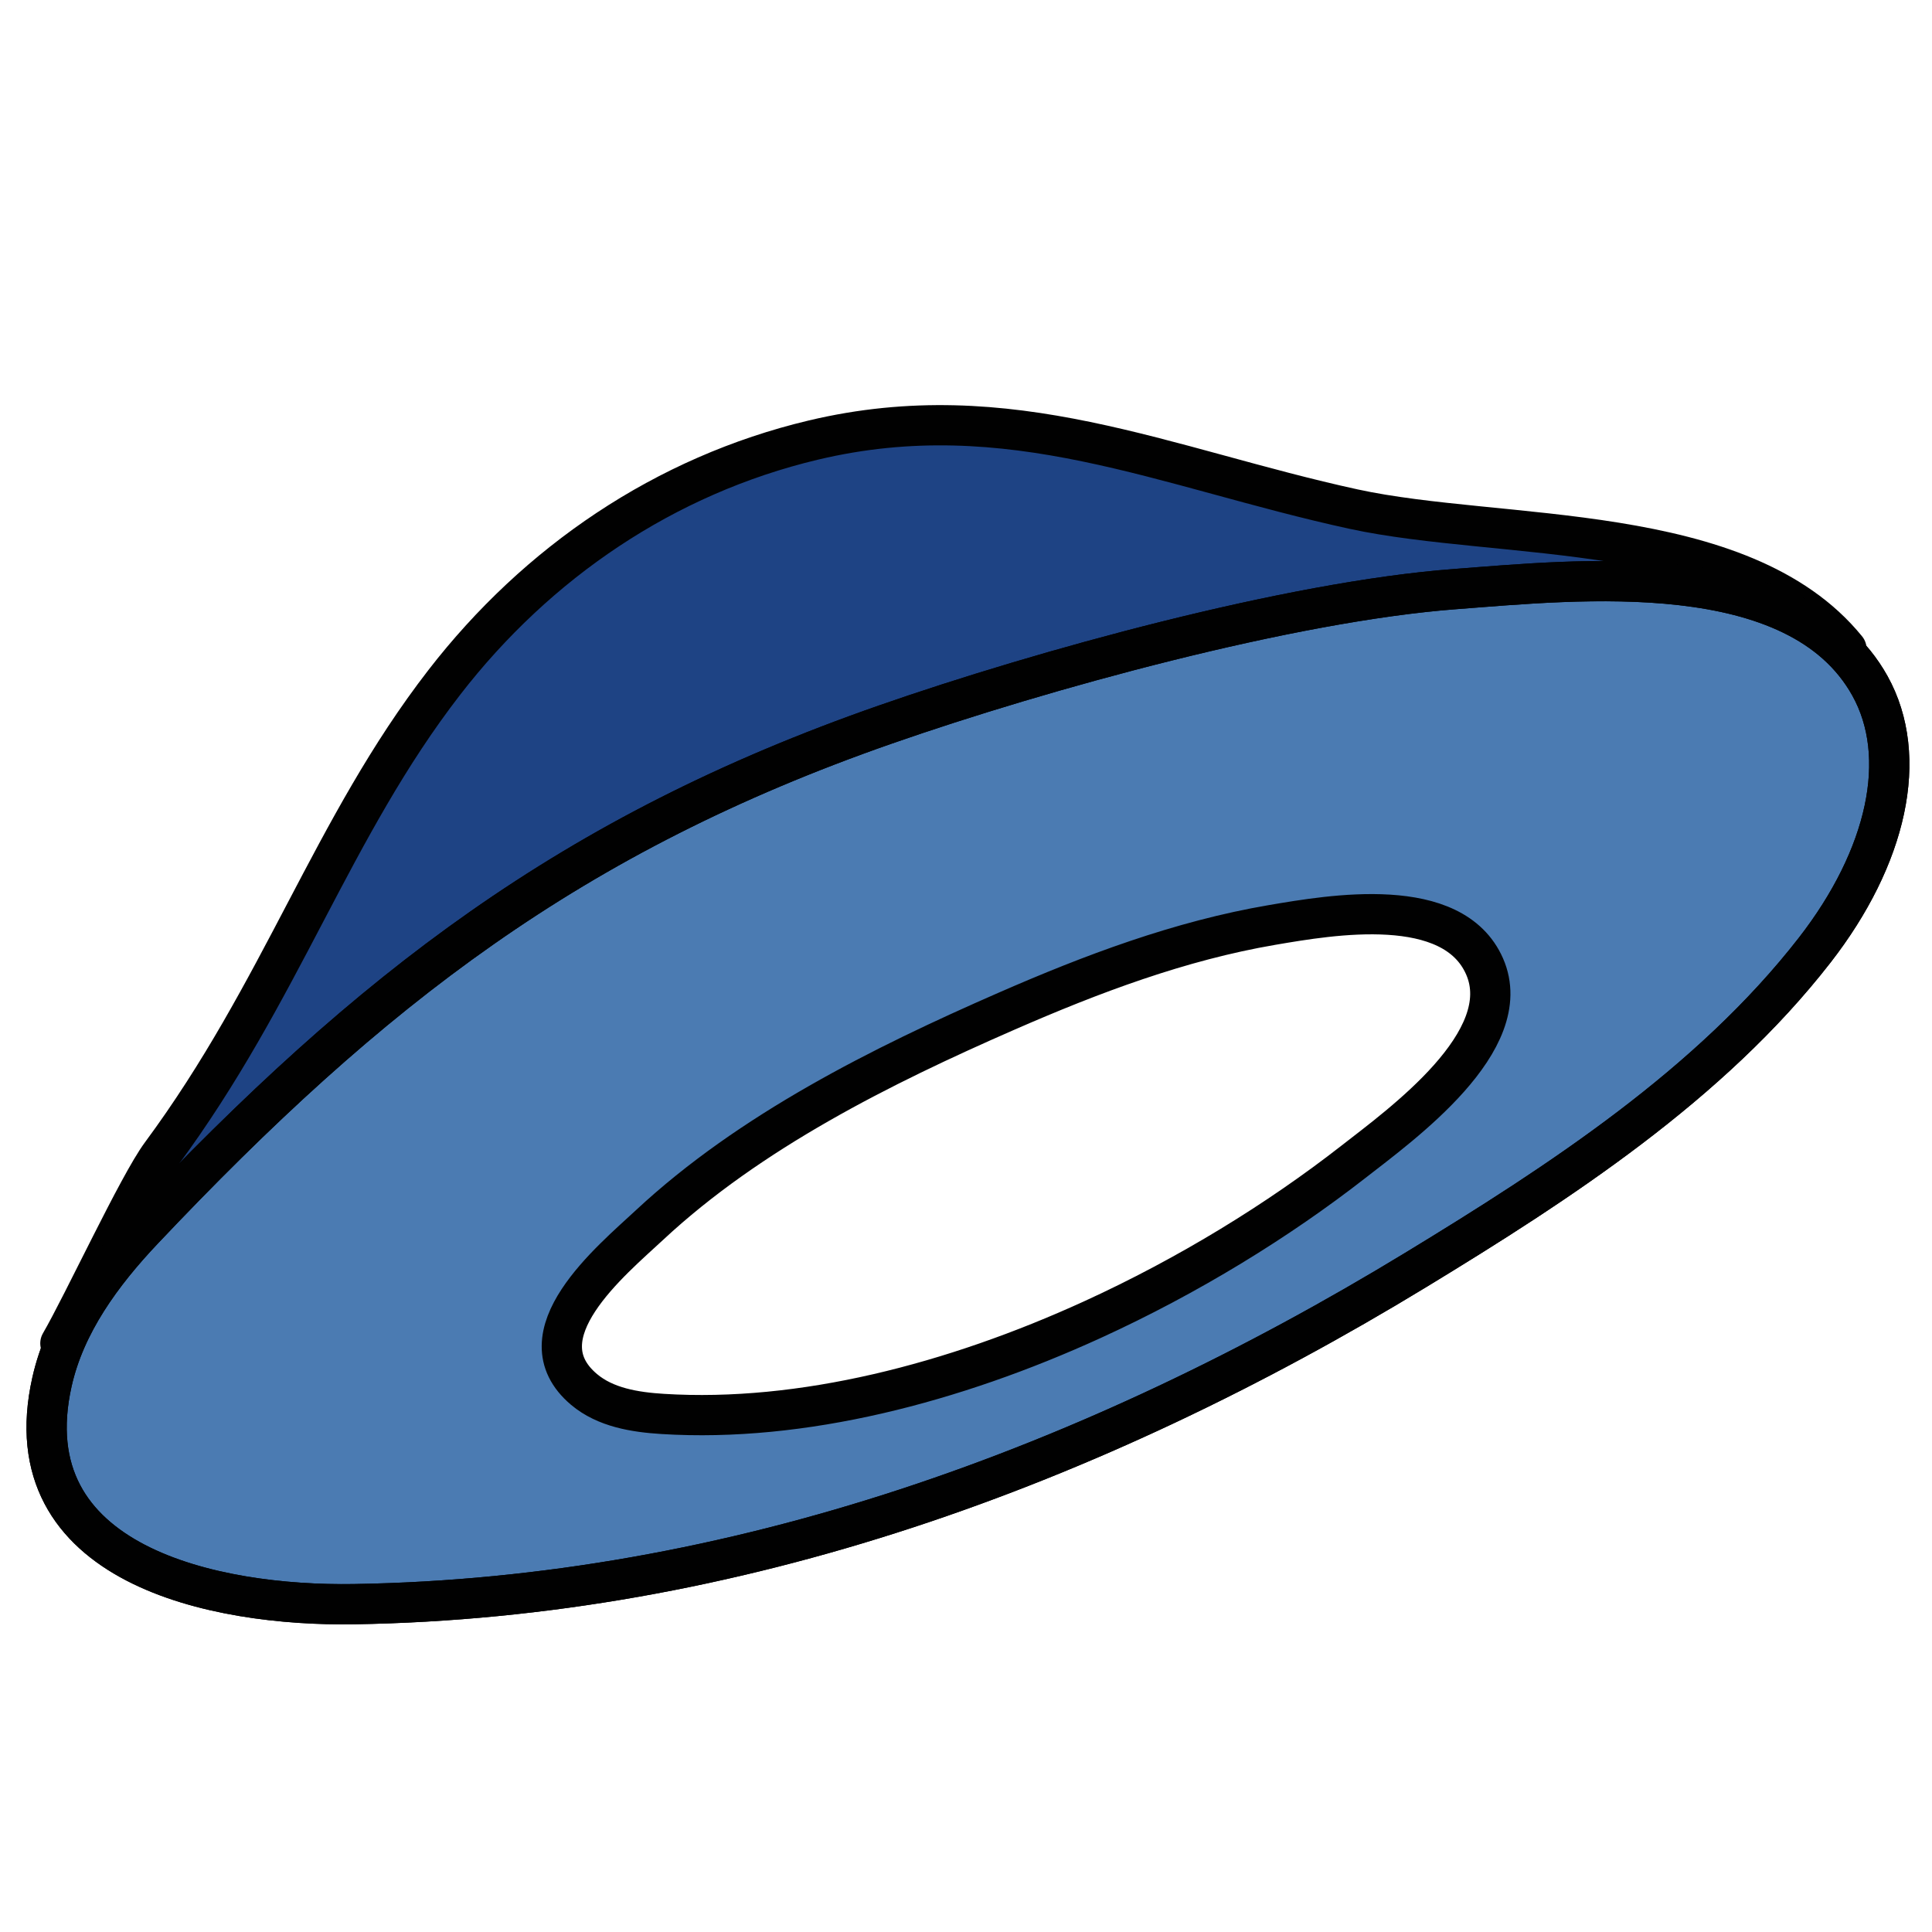 <svg xmlns="http://www.w3.org/2000/svg"  viewBox="0 0 48 48" width="48px" height="48px" fill-rule="evenodd" clip-rule="evenodd" baseProfile="basic"><path fill="#1e4384" d="M46.031,15.901c-2.613-3.213-8.747-2.457-12.406-3.254c-4.681-1.02-8.546-2.874-13.421-1.714	c-3.689,0.878-6.86,3.039-9.166,6.019c-2.794,3.61-4.306,8.037-7.035,11.724c-1.964,2.654-5.238,7.266-1.119,9.631	c0.951,0.546,2.055,0.758,3.144,0.883c7.208,0.823,14.306-1.68,20.767-4.613c6.111-2.774,12.417-5.574,17.105-10.541	c1.097-1.163,2.107-2.464,2.59-3.988C47.079,18.19,46.812,16.861,46.031,15.901z M27.074,32.646	c-6.3,2.754-12.12,3.351-13.001,1.334c-0.881-2.016,3.511-5.881,9.811-8.635c6.3-2.754,12.12-3.35,13.001-1.334	S33.374,29.892,27.074,32.646z"/><path fill="#4b7bb2" fill-rule="evenodd" stroke="#010101" stroke-miterlimit="10" d="M46.457,17.038	c-1.799-3.229-7.249-2.633-10.302-2.402C32.045,14.946,25.89,16.643,22,18c-7.798,2.72-12.783,6.565-18.45,12.561	c-1.019,1.078-1.934,2.324-2.258,3.771c-1.023,4.557,4.057,5.578,7.504,5.523c9.461-0.153,18.361-3.426,26.377-8.303	c3.573-2.174,7.318-4.608,9.914-7.947C46.885,21.29,47.441,18.805,46.457,17.038z M27.139,32.787	c-3.443,1.573-7.213,2.557-10.673,2.342c-0.694-0.043-1.424-0.161-1.956-0.609c-1.595-1.345,0.682-3.204,1.63-4.087	c2.491-2.32,5.764-3.954,8.86-5.307c2.122-0.928,4.315-1.755,6.607-2.146c1.474-0.251,4.49-0.771,5.278,1.032	c0.811,1.855-2.075,3.928-3.262,4.855C31.762,30.319,29.529,31.695,27.139,32.787z" clip-rule="evenodd"/><path fill="none" stroke="#010101" stroke-linecap="round" stroke-miterlimit="10" d="M45.875,16.125	c-2.613-3.213-8.591-2.681-12.249-3.477c-4.681-1.02-8.546-2.874-13.421-1.714c-3.689,0.878-6.86,3.039-9.166,6.019	C8.245,20.564,7,24.625,4.004,28.677C3.435,29.447,2.077,32.38,1.5,33.375"/><path fill="none" stroke="#010101" stroke-miterlimit="10" d="M46.457,17.038	c0.984,1.767,0.428,4.252-1.371,6.567c-2.595,3.338-6.341,5.773-9.914,7.947c-8.017,4.877-16.917,8.15-26.377,8.303	c-3.447,0.056-8.526-0.966-7.504-5.523c0.325-1.447,1.24-2.693,2.258-3.771C9.217,24.565,14.202,20.72,22,18	c3.89-1.357,10.045-3.054,14.155-3.365C39.208,14.405,44.658,13.809,46.457,17.038z" clip-rule="evenodd"/></svg>